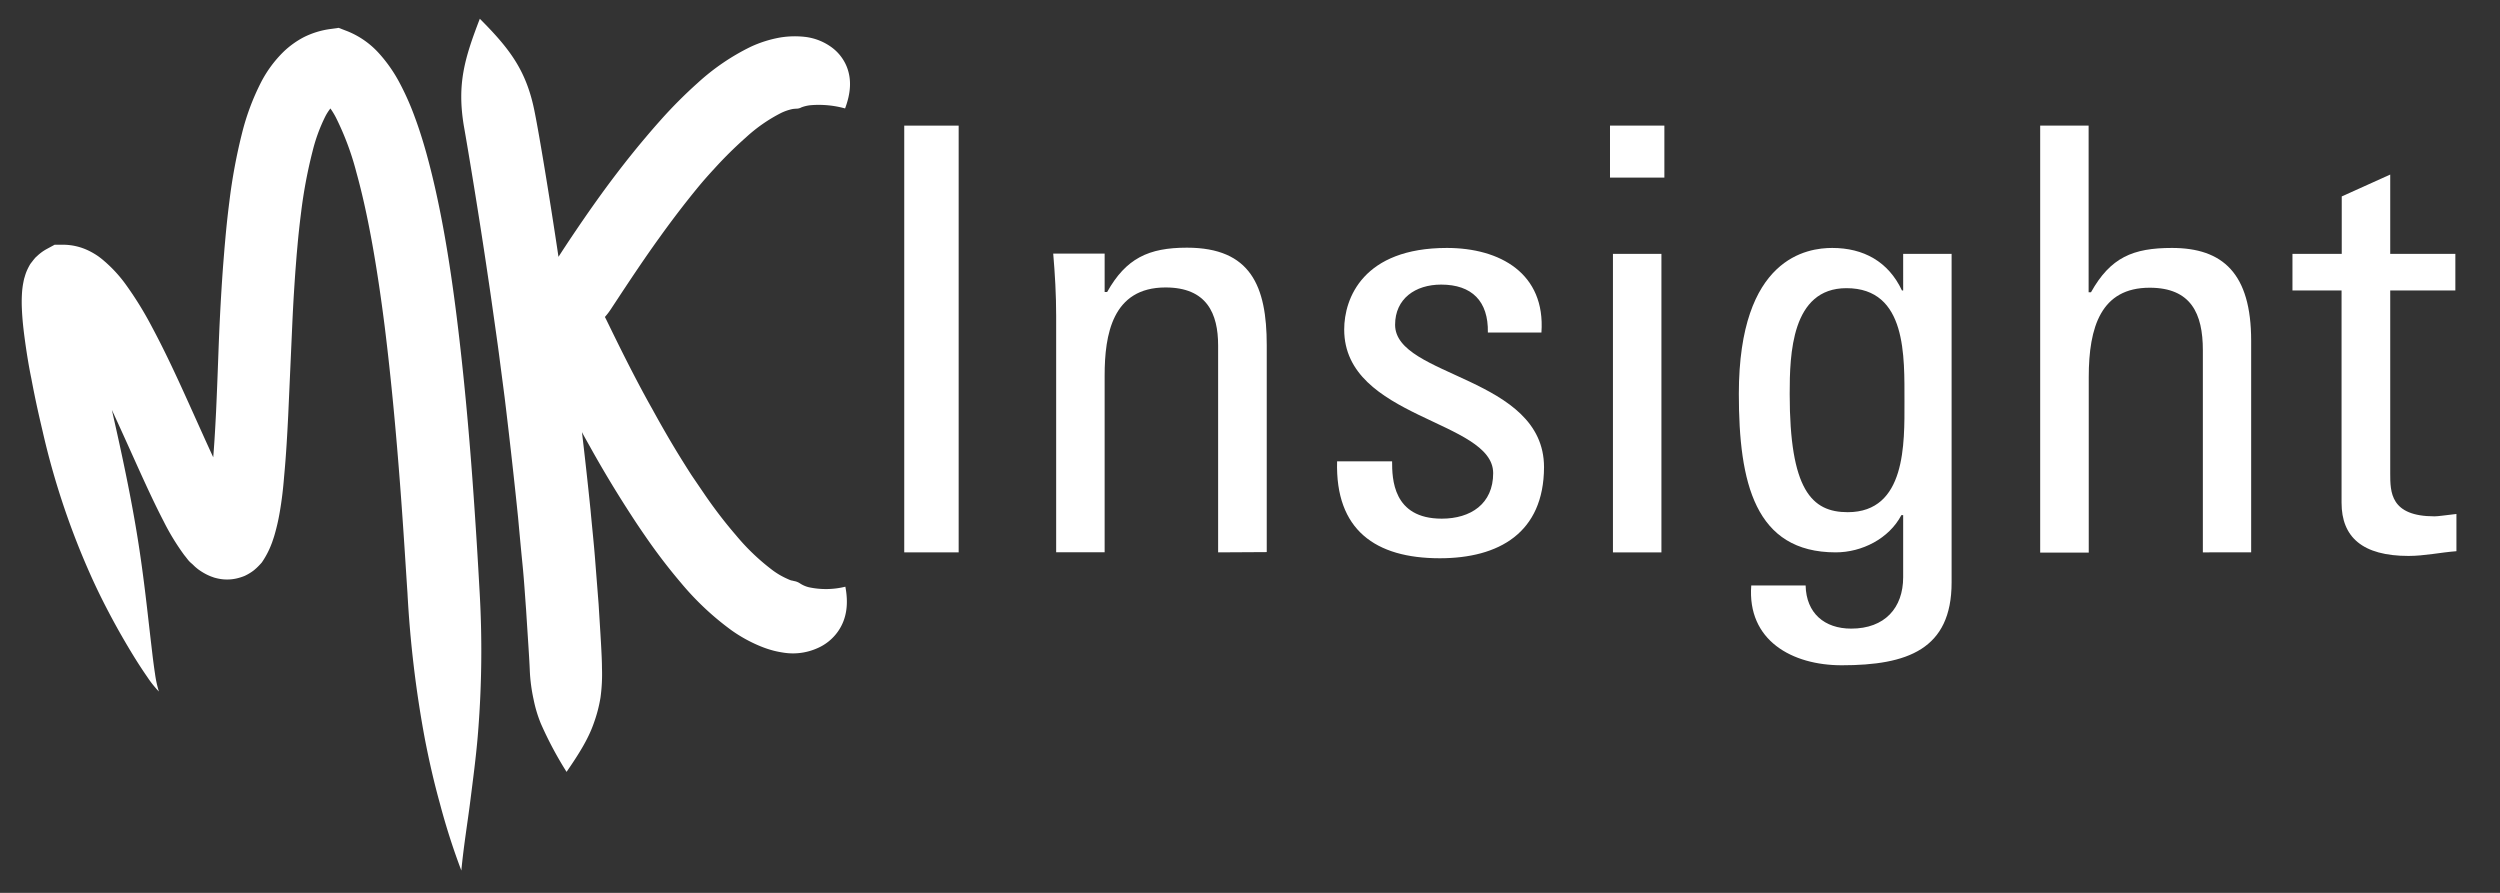 <svg xmlns="http://www.w3.org/2000/svg" viewBox="0 0 560 200">
  <rect x="0" y="0" width="560" height="200" fill="#333333" stroke="none"/>
  <defs>
    <style>
      .cls-1 {
        fill: #fff;
      }
    </style>
  </defs>
  <title>Artboard 12</title>
  <g id="Layer_4" data-name="Layer 4">
    <g>
      <g>
        <path class="cls-1" d="M35.59,154.9a24.55,24.55,0,0,1-.87-4c-.2-1.31-.37-2.61-.53-3.9-.3-2.56-.59-5.05-.87-7.5-.55-4.89-1.11-9.61-1.8-14.41-1.37-9.61-3.36-19.59-6.2-32.1-.58-2.6-1.39-6.19-2.34-11.2-.47-2.49-1-5.35-1.38-8.51-.2-1.56-.38-3.22-.44-4.77a14.88,14.88,0,0,1,0-1.94,1.76,1.76,0,0,0,0-.19s0,0,0,0v0l0,.14A2.35,2.35,0,0,1,21,67a3.32,3.32,0,0,1-.34.68l-.16.27-.21.31a5.76,5.76,0,0,1-.5.59l-.36.35c-.15.14-.31.28-.48.41a5.67,5.67,0,0,1-1.05.64l-3.72.9a3.44,3.44,0,0,1-1.44-.27c-.09-.07,0,0,0,0s.13.09.26.22a14.21,14.21,0,0,1,2,2.26,62.21,62.21,0,0,1,4.69,7.6c3.09,5.75,6,12.19,8.8,18.38s5.43,12.17,8.16,17.42a52.29,52.29,0,0,0,4.62,7.58c.27.33.51.64.79,1s.57.65,1,1l.55.53c.17.17.46.39.68.58A14.11,14.11,0,0,0,46,128.54a11.85,11.85,0,0,0,1.28.59l.7.25c.29.08.59.16.89.22a9.63,9.63,0,0,0,4,0A11.37,11.37,0,0,0,54.8,129a11.57,11.57,0,0,0,1.51-.85c.22-.15.49-.34.64-.47l.48-.42c.31-.29.61-.59.88-.89l.31-.34.27-.4a19.36,19.36,0,0,0,1.76-3.36l.29-.74.23-.68c.16-.46.3-.91.41-1.32a45.33,45.33,0,0,0,1.06-4.68c.51-2.92.8-5.56,1-8.1.47-5,.71-9.57.92-13.73.37-8.2.67-15,.91-20.35s.51-9.25.69-11.84l.3-3.85.2-2.22c.14-1.56.38-4,.82-7.46A107.63,107.63,0,0,1,70,33.94a37.53,37.53,0,0,1,2.88-7.88,11.25,11.25,0,0,1,2-2.75,4.13,4.13,0,0,1,.71-.54,4,4,0,0,1,.49-.16l-4-.48A4.69,4.69,0,0,1,73,23a17.11,17.11,0,0,1,2.24,3.32,62.11,62.11,0,0,1,4.59,12.29c2.76,9.9,4.78,22.21,6.34,34.51,3.06,24.67,4.41,49.54,5.1,59.67a250.26,250.26,0,0,0,3.92,32.84c.94,4.82,2,9.51,3.34,14.33A153,153,0,0,0,103.34,195c.53-5.58,1.38-10.61,2-15.52s1.25-9.64,1.67-14.52a229.63,229.63,0,0,0,.38-33.15c-.28-5.12-.79-13.94-1.58-24.67s-1.91-23.35-3.5-36.1-3.7-25.59-6.84-36.86c-.79-2.82-1.65-5.54-2.63-8.15a59.4,59.4,0,0,0-3.33-7.47,32.48,32.48,0,0,0-4.65-6.65,19.12,19.12,0,0,0-7-4.9l-2-.77-2,.28a18.9,18.9,0,0,0-5.87,1.84,20,20,0,0,0-4.45,3.21,26.74,26.74,0,0,0-5.06,6.85,53.54,53.54,0,0,0-4.26,11.39,124,124,0,0,0-2.85,15.41c-.48,3.79-.72,6.38-.87,8l-.21,2.36-.32,4c-.2,2.7-.47,6.77-.74,12.21S48.78,84,48.4,92.21c-.2,4-.44,8.43-.88,13-.22,2.27-.48,4.61-.88,6.8a28.86,28.86,0,0,1-.68,3,5.56,5.56,0,0,1-.19.61l-.09.28-.09.21a1.58,1.58,0,0,1-.13.3l0,.06s0,0,0,0a13.49,13.49,0,0,1,1.46,1L50,119.11a2.07,2.07,0,0,1,.42.37l.18.23c.06.1.08.09.12.15a1.11,1.11,0,0,1,.17.3.39.39,0,0,1,0,.09s0,0,0,0v-.08a3.32,3.32,0,0,1,0-.33,1.17,1.17,0,0,1,.06-.2c0-.07.07-.22.11-.33a4.3,4.3,0,0,1,.34-.68,4.86,4.86,0,0,1,.54-.87l.15-.2.19-.28c.13-.19.27-.37.41-.54s.29-.35.44-.52.31-.32.5-.56.38-.43.58-.64l.25-.25h0s-.07-.09-.11-.12l-.23-.28a38.58,38.58,0,0,1-3.06-5.17c-2.35-4.51-4.94-10.36-7.75-16.59s-5.81-12.92-9.3-19.43a77.88,77.88,0,0,0-6-9.68,30.09,30.09,0,0,0-4.46-4.85A18.76,18.76,0,0,0,22,57.4a16.4,16.4,0,0,0-2-1.18,13.16,13.16,0,0,0-5.76-1.4h-2l-1.68.91a10.23,10.23,0,0,0-1.39.89c-.22.17-.43.34-.63.52l-.3.28L8,57.63c-.26.29-.51.59-.75.91L6.89,59a3.82,3.82,0,0,0-.27.43,13.12,13.12,0,0,0-.69,1.41c-.17.43-.26.72-.37,1.09l-.16.53-.09.41-.16.82c-.08.5-.13.91-.18,1.37a32.27,32.27,0,0,0-.07,4.1c.1,2.36.33,4.36.57,6.22.49,3.7,1,6.77,1.56,9.46,1,5.35,1.89,9.08,2.52,11.77a172.81,172.81,0,0,0,10.57,31.81c2,4.52,4.22,8.84,6.68,13.22,1.24,2.18,2.54,4.39,3.95,6.62.71,1.11,1.45,2.24,2.23,3.36A22.34,22.34,0,0,0,35.59,154.9Z"/>
        <path class="cls-1" d="M181.17,131.54a6.36,6.36,0,0,1-1.91-.82,3.54,3.54,0,0,0-1.25-.54c-.13,0-.36-.1-.6-.13s-.6-.18-1-.37a17.09,17.09,0,0,1-3.18-1.82,48.7,48.7,0,0,1-8.4-8c-2.77-3.2-5.27-6.58-7-9.12s-2.9-4.26-2.9-4.26-1.1-1.69-2.76-4.38-3.83-6.4-6-10.37C141.72,83.86,137.43,74.91,136,72c-.16-.34-.33-.66-.5-1a14.52,14.52,0,0,0,1.23-1.59c1.63-2.44,6.39-9.83,11.06-16.29,2.32-3.24,4.62-6.25,6.34-8.42S157,41.17,157,41.17s1.14-1.37,3-3.38a90.65,90.65,0,0,1,7.08-7,35.21,35.21,0,0,1,7.91-5.5,11.18,11.18,0,0,1,2.55-.87,8.37,8.37,0,0,1,1-.08,2.38,2.38,0,0,0,1-.3,8.2,8.2,0,0,1,2-.47,22.1,22.1,0,0,1,7.76.72c1.2-3.23,1.57-6.36.36-9.38a10.09,10.09,0,0,0-3.21-4.19,12.56,12.56,0,0,0-6.13-2.46,20.32,20.32,0,0,0-5.44.12,26.66,26.66,0,0,0-6.7,2.09,50.11,50.11,0,0,0-11.89,8.1,103.47,103.47,0,0,0-8.36,8.39c-2.05,2.3-3.3,3.81-3.3,3.81s-1.28,1.49-3.17,3.84-4.38,5.57-6.86,9c-3.61,5-7.19,10.33-9.5,13.92-2-13.44-4.32-27.39-5.29-32.21C118,15.83,114.17,10.92,107.48,4.2c-3.42,8.89-5.12,14.59-3.59,23.93.89,5,3.43,20.24,5.48,34.24.53,3.49,1,6.92,1.45,10.08s.86,6.07,1.17,8.54c.65,4.94,1.06,8.13,1.06,8.13s1.57,12.76,3,26.8c.32,3.51.65,7.1,1,10.59s.55,6.87.79,10c.39,6.2.75,11.29.84,13.81a37.62,37.62,0,0,0,.84,6.33,29.51,29.51,0,0,0,1.62,5.41,82.44,82.44,0,0,0,5.77,10.84c2.65-3.85,4.85-7.3,6.1-10.91a31.85,31.85,0,0,0,1.5-5.73,38.6,38.6,0,0,0,.33-6.63c0-2.65-.36-7.88-.75-14.27-.25-3.18-.52-6.65-.8-10.22s-.68-7.21-1-10.79c-.66-6.5-1.36-12.71-1.93-17.55.52,1,1.05,1.92,1.58,2.87,2.31,4.18,4.66,8.12,6.45,11s3,4.72,3,4.72,1.18,1.86,3.14,4.69a128,128,0,0,0,8,10.47,62.87,62.87,0,0,0,11.4,10.69,32.55,32.55,0,0,0,6.43,3.53,23.17,23.17,0,0,0,3,1,23.55,23.55,0,0,0,2.47.47,13.4,13.4,0,0,0,7.16-1,10.92,10.92,0,0,0,4.7-3.77c2.11-3,2.35-6.48,1.67-10.05A18.15,18.15,0,0,1,181.17,131.54Z"/>
      </g>
      <g>
        <path class="cls-1" d="M214.74,123.73H202.55V28.14h12.19Z"/>
        <path class="cls-1" d="M272.86,123.73V77.39c0-7.15-2.52-13-11.78-13-11.92,0-13.64,10.59-13.64,19.73v39.59H236.58v-53c0-4.64-.26-9.27-.66-13.9h11.52v8.6H248c4.23-7.54,9.27-9.93,17.87-9.93,14.3,0,17.88,8.61,17.88,21.85v46.34Z"/>
        <path class="cls-1" d="M322.51,125.05c-14.43,0-23.43-6.35-23-21.71h12.32c0,3.84.13,12.84,11.12,12.84,6.48,0,11.52-3.31,11.52-10.19,0-11.92-33.37-12.18-33.37-32.18,0-7,4.24-18.27,23-18.27,11.91,0,22.11,5.7,21.18,18.94h-12c.14-7-3.57-10.73-10.46-10.73-5.82,0-10.32,3.18-10.32,9,0,11.79,33.36,11.52,33.36,31.91C345.81,119.36,335.75,125.05,322.51,125.05Z"/>
        <path class="cls-1" d="M360.64,28.14h12.18V39.79H360.64Zm11.52,95.59H361.3V56.87h10.86Z"/>
        <path class="cls-1" d="M426.31,56.87h10.85v73.61c0,15-9.93,18.54-24.62,18.54-11.12,0-21.19-5.56-20.26-17.88h12.18c.13,6.23,4.24,9.67,10.2,9.67,7.54,0,11.65-4.64,11.65-11.52v-13.9h-.4c-2.78,5.29-8.87,8.34-14.7,8.34-18.13,0-21.71-15.62-21.71-35.49,0-30.71,15.49-32.7,20.92-32.7,7,0,12.58,3.05,15.62,9.53h.27ZM413.6,64.55c-12.32,0-12.71,14.82-12.71,23.69,0,21.45,4.9,26.49,13,26.49,13.11,0,12.71-15.5,12.71-24.76C426.57,80,427.23,64.55,413.6,64.55Z"/>
        <path class="cls-1" d="M493.44,123.73V78.45c0-8.21-2.65-14-11.92-14-10.86,0-13.64,8.74-13.64,20v39.33H457V28.14h10.85V65.47h.53c4.37-7.81,9.4-9.93,18.14-9.93,11.39,0,17.74,5.7,17.74,20.79v47.4Z"/>
        <path class="cls-1" d="M524.55,56.87V44l10.86-4.9V56.87H550v8.2H535.41V106c0,4.23,0,9.66,9.93,9.66.79,0,2.51-.26,4.9-.53v8.34c-3.58.27-7.15,1.06-10.73,1.06-10.33,0-15-4.23-15-11.91V65.07h-11v-8.2Z"/>
      </g>
    </g>
  </g>
</svg>

